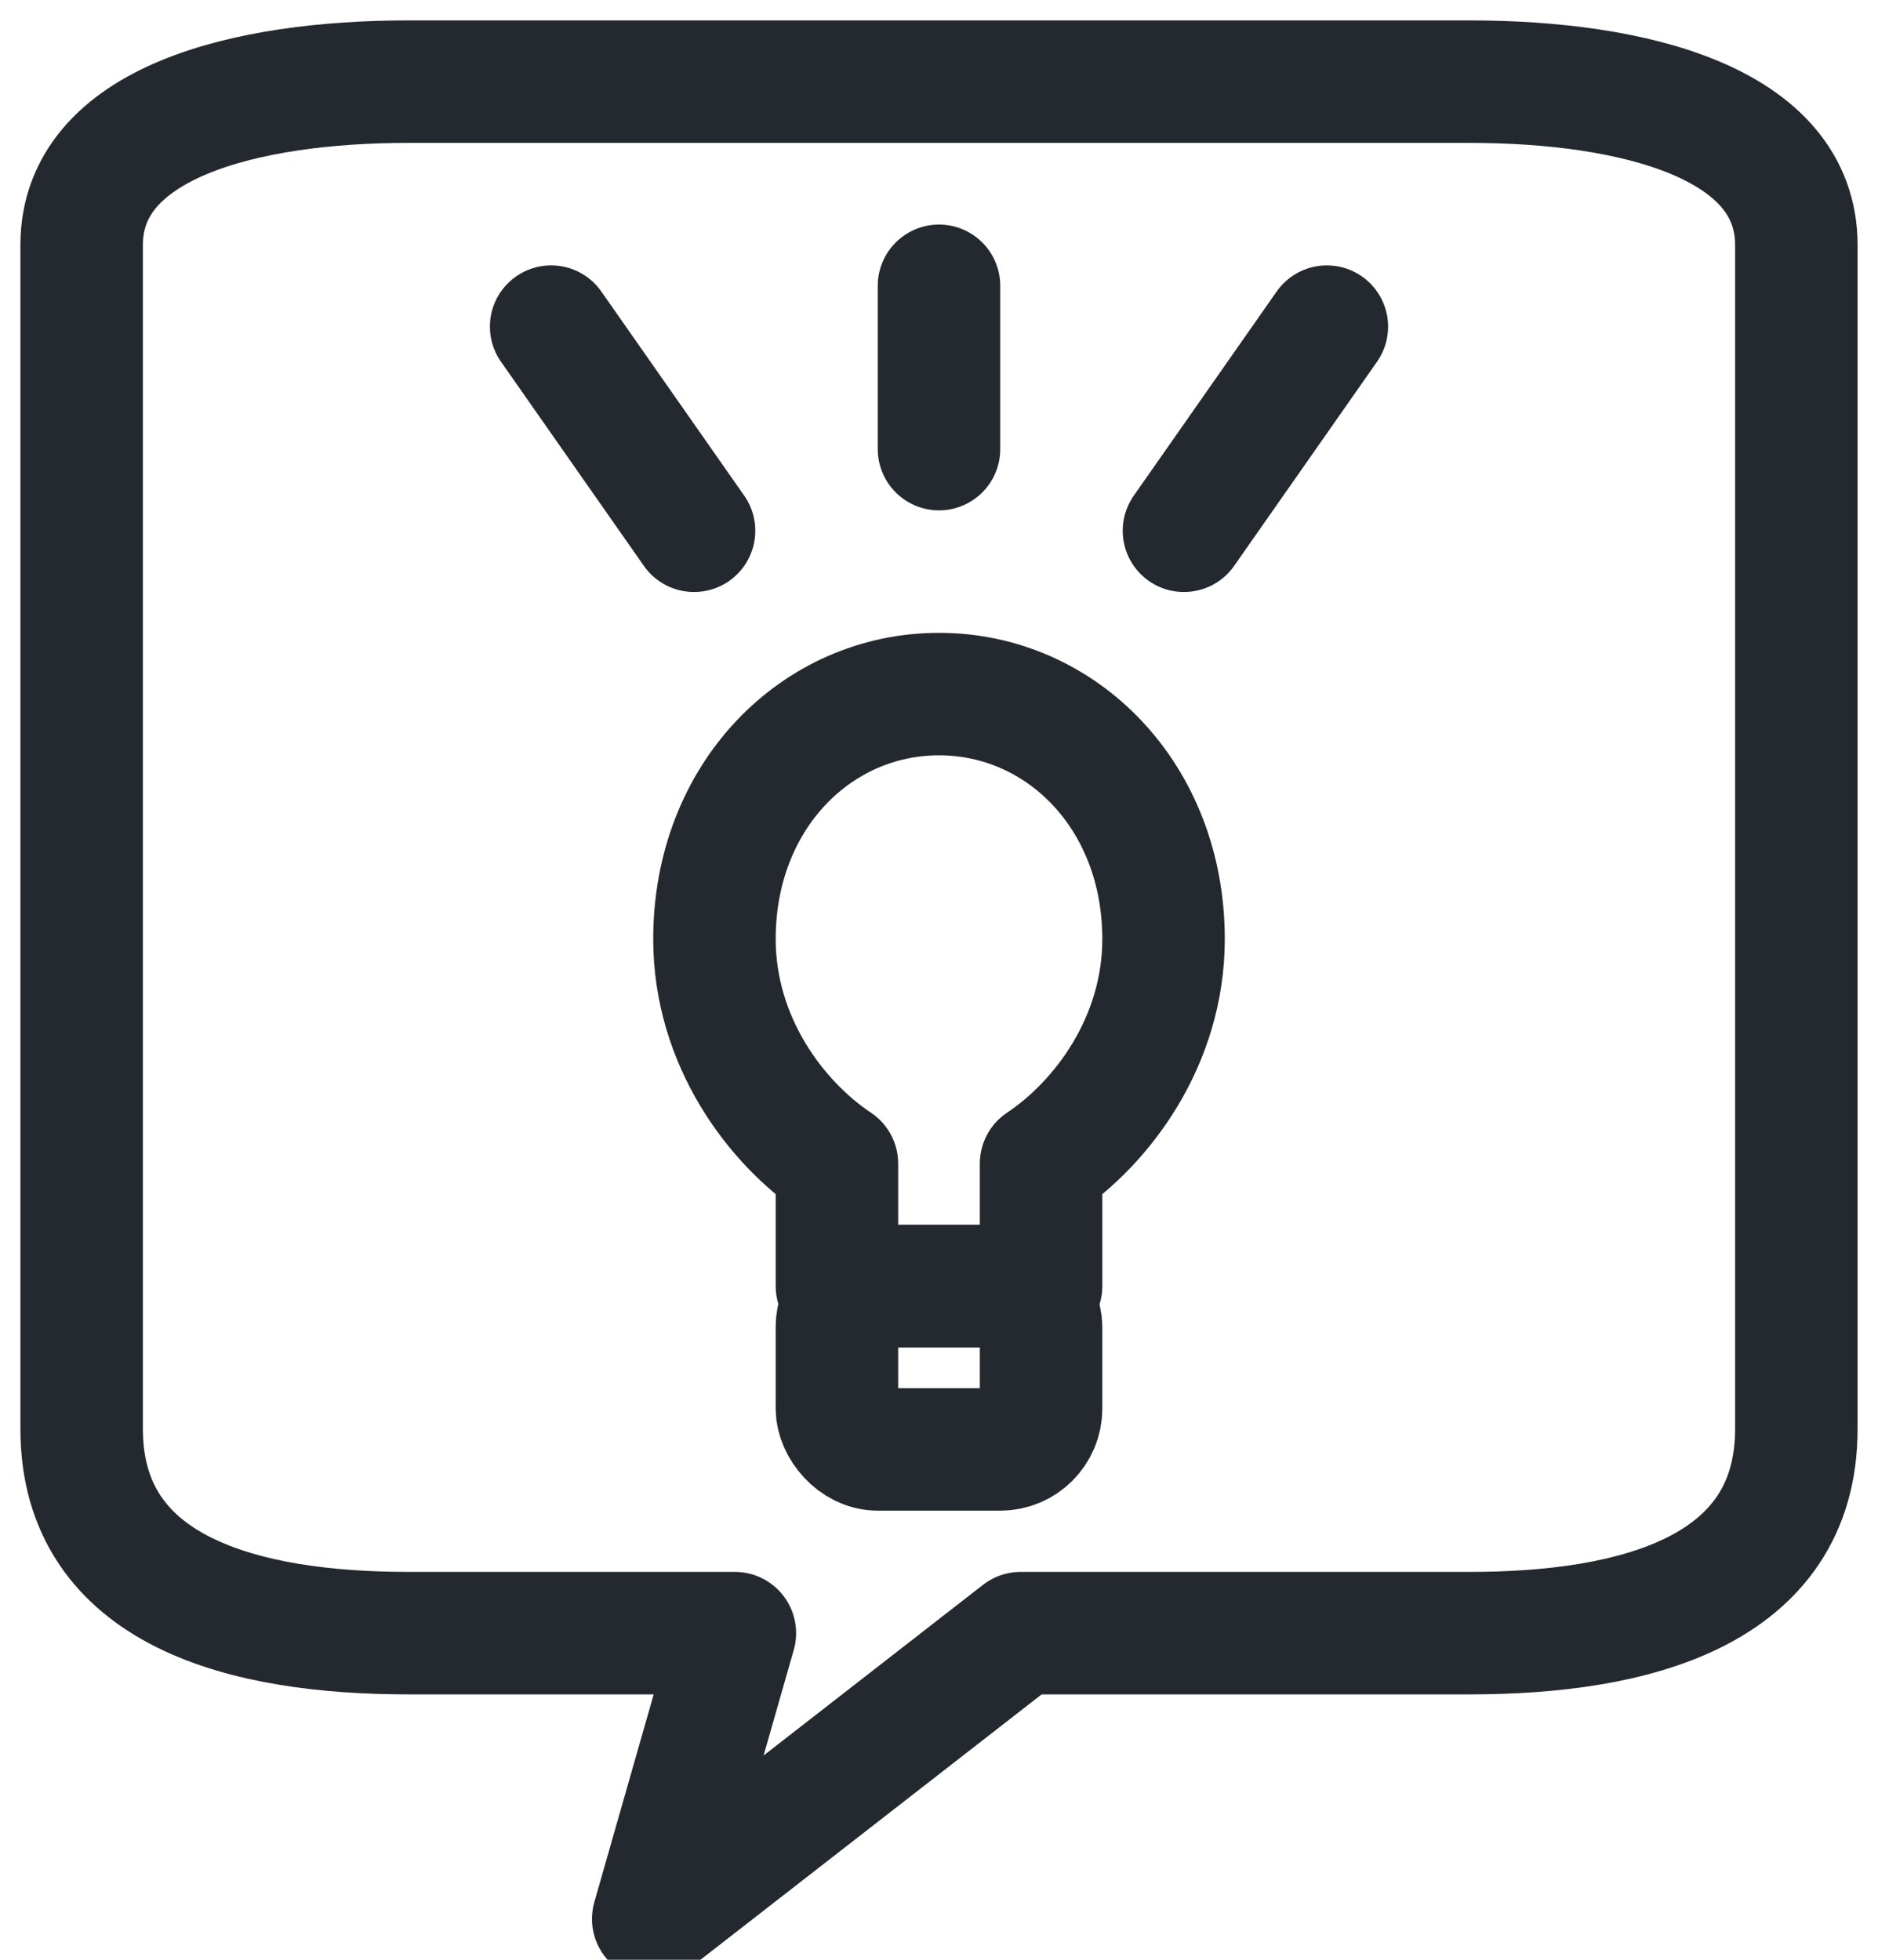 <?xml version="1.0" encoding="UTF-8"?>
<svg width="92px" height="96px" viewBox="0 0 92 96" xmlns="http://www.w3.org/2000/svg" xmlns:xlink="http://www.w3.org/1999/xlink">
    <title>Suggestio Icon - Final Balloon Adjusted</title>
    <g fill="none" stroke="#24292F" stroke-width="6" stroke-linecap="round" stroke-linejoin="round">
        <!-- Nuvoletta rettangolare arrotondata abbassata -->
        <path d="M4 12 C4 6 12 4 20 4 L72 4 C80 4 88 6 88 12 L88 70 C88 78 80 80 72 80 L50 80 L32 94 L36 80 L20 80 C12 80 4 78 4 70 Z"/>

        <!-- Lampadina -->
        <path d="M46 34 C52 34 57 39 57 46 C57 51 54 55 51 57 C51 59 51 61 51 63 L41 63 C41 61 41 59 41 57 C38 55 35 51 35 46 C35 39 40 34 46 34 Z" />

        <!-- Base lampadina -->
        <rect x="41" y="63" width="10" height="8" rx="2" />

        <!-- Trattini luce -->
        <line x1="46" y1="22" x2="46" y2="14" />
        <line x1="34" y1="26" x2="27" y2="16" />
        <line x1="58" y1="26" x2="65" y2="16" />
    </g>
</svg>
